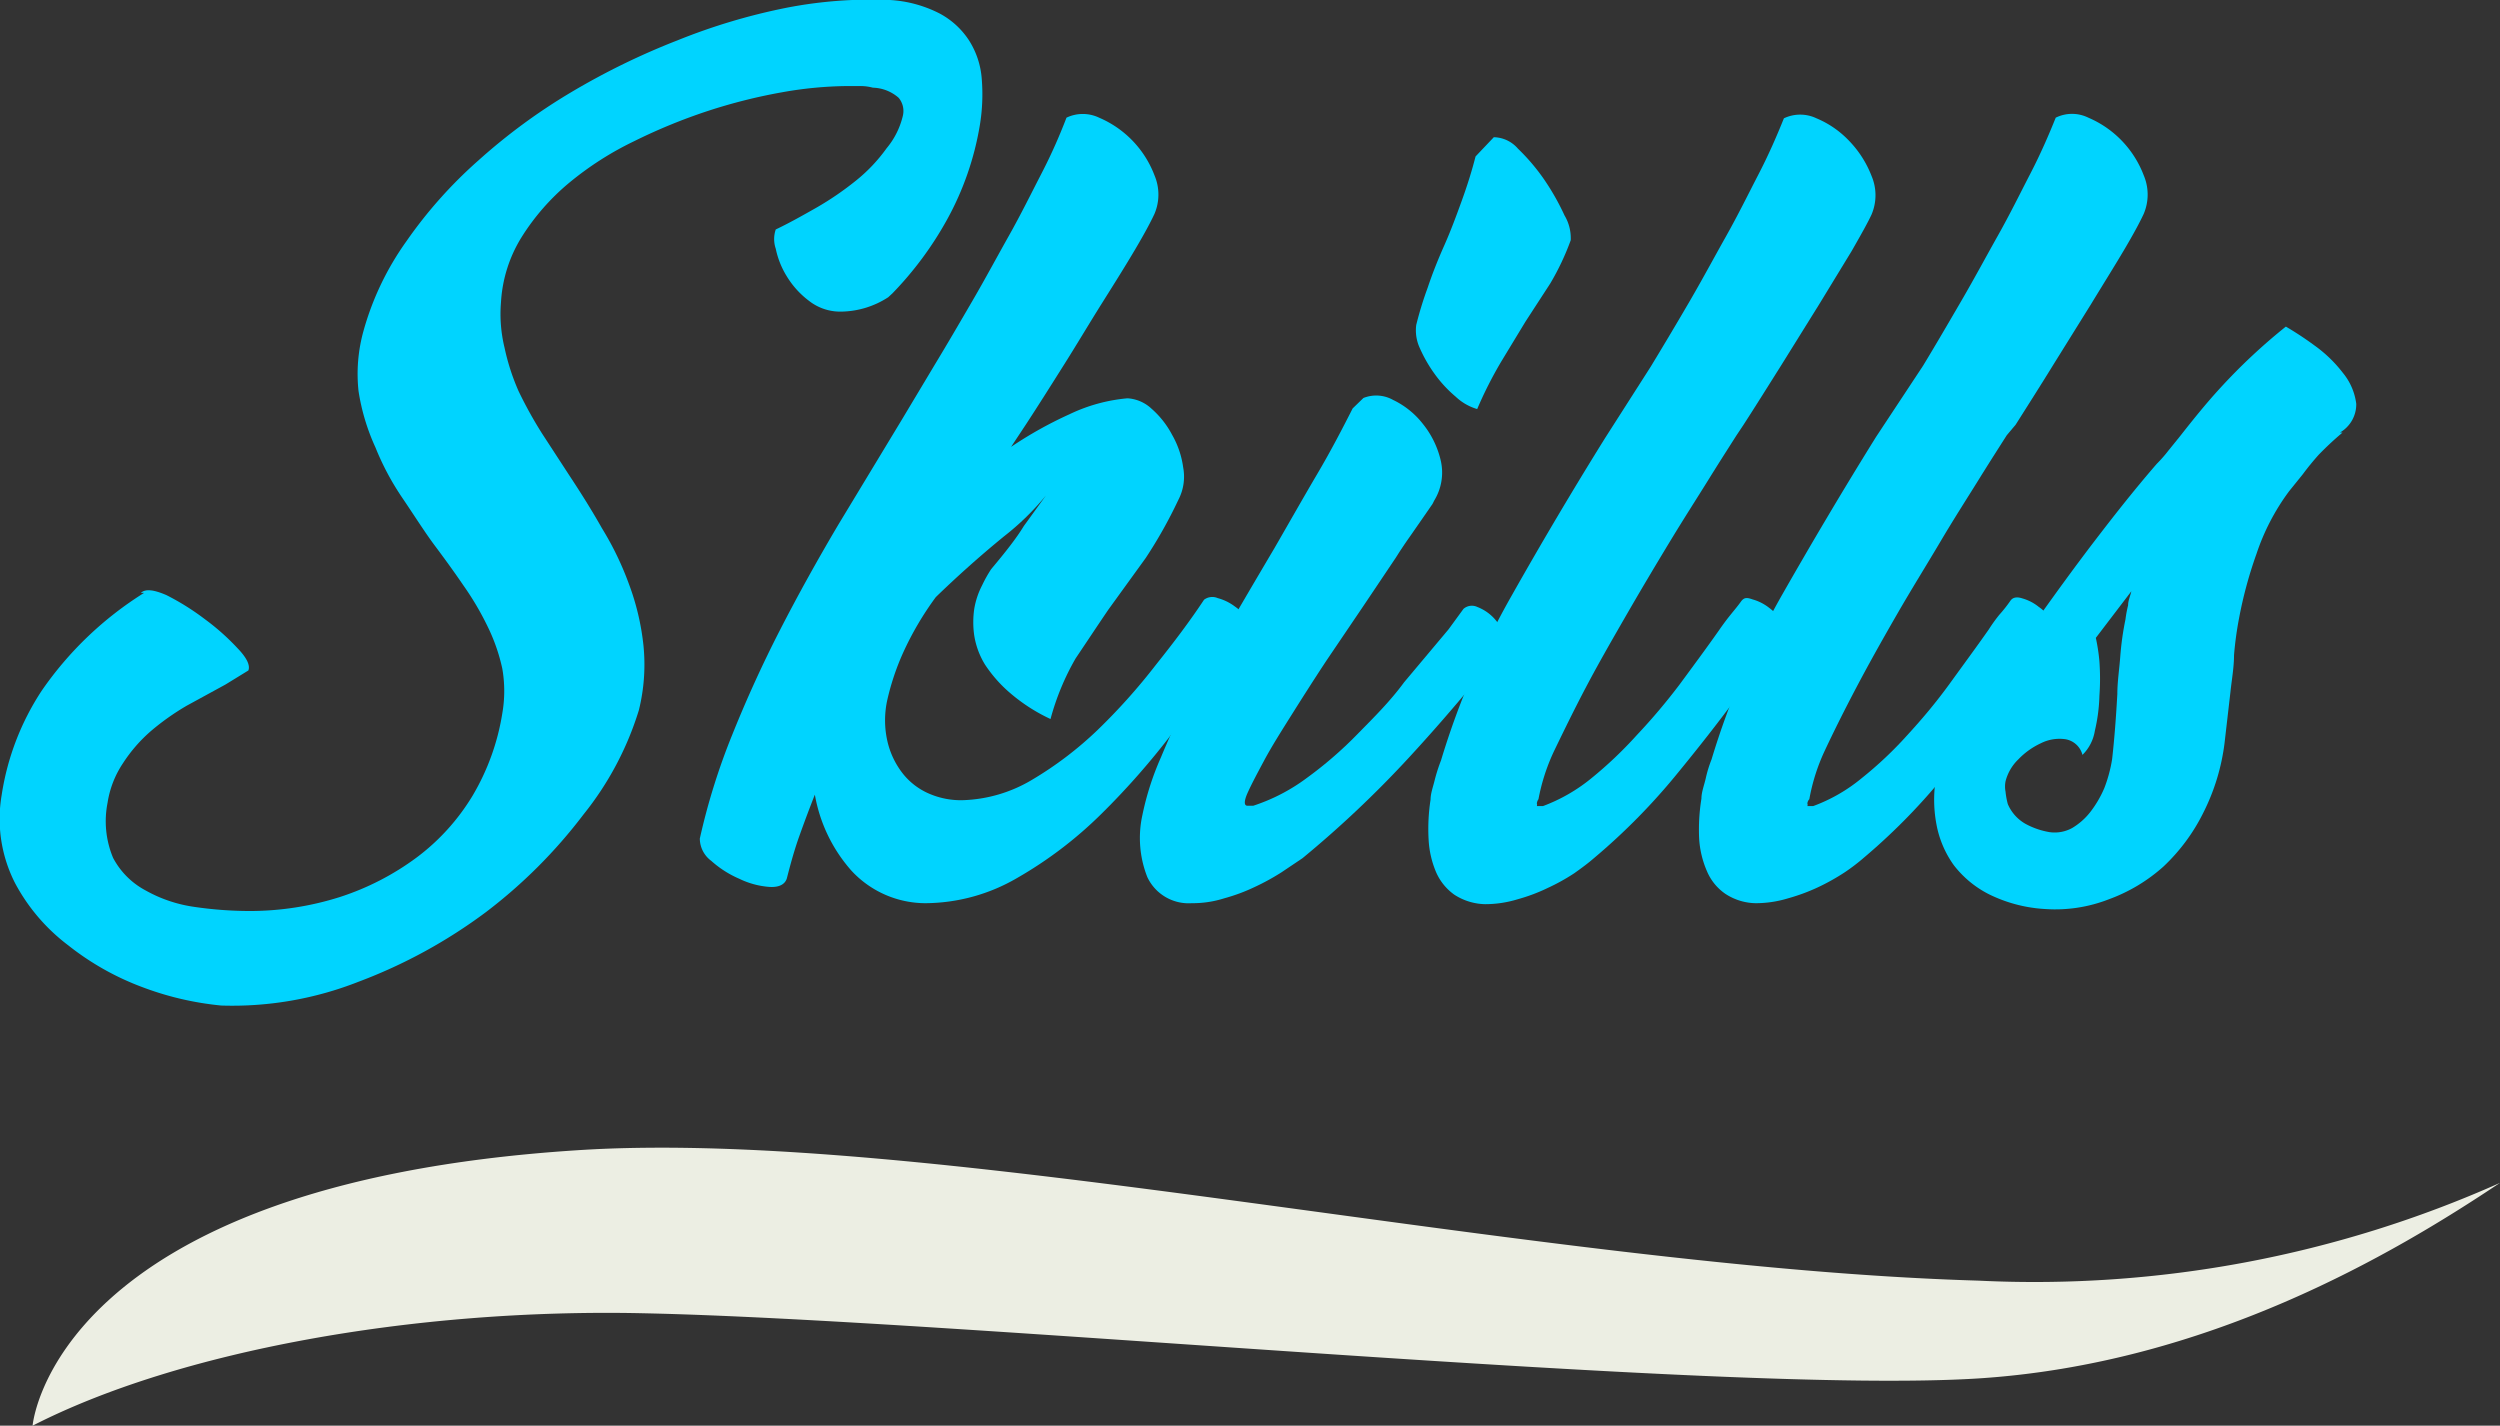 <svg xmlns="http://www.w3.org/2000/svg" viewBox="0 0 76.7 43.74"><rect x="0" y="0" width="76.7" height="43.74" fill="#333333" stroke="none"/><defs><style>.cls-1{fill:#00D4FF;}.cls-2{fill:#eceee3;}</style></defs><title>Asset 13</title><g id="Layer_2" data-name="Layer 2"><g id="Layer_4" data-name="Layer 4"><path class="cls-1" d="M27.25,9.12a2.71,2.71,0,0,1-1.43.44,1.55,1.55,0,0,1-1-.33,2.68,2.68,0,0,1-.68-.75,2.61,2.61,0,0,1-.34-.85.91.91,0,0,1,0-.59c.4-.19.81-.42,1.25-.67a9.38,9.38,0,0,0,1.2-.82,5,5,0,0,0,.95-1,2.42,2.42,0,0,0,.5-1A.63.63,0,0,0,27.57,3a1.25,1.25,0,0,0-.79-.31,1.51,1.51,0,0,0-.42-.05H26a11.89,11.89,0,0,0-2,.19,16.75,16.75,0,0,0-2.27.57,17.17,17.17,0,0,0-2.27.93,9.75,9.75,0,0,0-2,1.28A7,7,0,0,0,16,7.28a4.24,4.24,0,0,0-.63,2,4.36,4.36,0,0,0,.11,1.39A6.8,6.8,0,0,0,15.91,12a12.85,12.85,0,0,0,.72,1.3l.84,1.29c.35.53.69,1.07,1,1.62a9.39,9.39,0,0,1,.83,1.72,7.65,7.65,0,0,1,.44,1.86,5.82,5.82,0,0,1-.14,2,9.61,9.61,0,0,1-1.7,3.2,15.55,15.55,0,0,1-3,3A15.82,15.82,0,0,1,11,30.12a10.57,10.57,0,0,1-4.21.73,9.39,9.39,0,0,1-2.41-.56A8.34,8.34,0,0,1,2.09,29,5.81,5.81,0,0,1,.46,27.09,4.33,4.33,0,0,1,.05,24.4a8,8,0,0,1,1.23-3.21,10.69,10.69,0,0,1,3.14-3l-.1,0c.14-.13.4-.1.79.07A7.67,7.67,0,0,1,6.29,19a7.1,7.1,0,0,1,1,.89c.29.3.39.53.33.68L6.92,21l-1.19.65a7.64,7.64,0,0,0-1.09.77,4.64,4.64,0,0,0-.87,1,3,3,0,0,0-.47,1.21,2.91,2.91,0,0,0,.17,1.69,2.4,2.4,0,0,0,1,1,4.26,4.26,0,0,0,1.47.5,11.91,11.91,0,0,0,1.69.13,9.17,9.17,0,0,0,2.8-.43,8.17,8.17,0,0,0,2.35-1.21,6.65,6.65,0,0,0,1.72-1.9,7.15,7.15,0,0,0,.91-2.52,4,4,0,0,0,0-1.38,5.67,5.67,0,0,0-.46-1.31,8.91,8.91,0,0,0-.74-1.25c-.28-.41-.57-.81-.87-1.21s-.68-1-1-1.47a8.16,8.16,0,0,1-.82-1.54A6.52,6.52,0,0,1,11,12a4.92,4.92,0,0,1,.15-1.84A8.75,8.75,0,0,1,12.47,7.4a13.85,13.85,0,0,1,2.21-2.48,18,18,0,0,1,2.86-2.1,22,22,0,0,1,3.24-1.58,18.67,18.67,0,0,1,3.34-1A13.57,13.57,0,0,1,27.3,0a3.82,3.82,0,0,1,1.52.41,2.45,2.45,0,0,1,.91.83,2.54,2.54,0,0,1,.39,1.18,5.81,5.81,0,0,1-.06,1.43,9.05,9.05,0,0,1-1,2.88A10.6,10.6,0,0,1,27.38,9Z"/><path class="cls-1" d="M38,19.88c-.59.8-1.24,1.65-2,2.57A23.26,23.26,0,0,1,33.76,25a12.53,12.53,0,0,1-2.56,1.94,5.64,5.64,0,0,1-2.81.77,3.1,3.1,0,0,1-2.27-1A4.74,4.74,0,0,1,25,24.38c-.17.43-.33.86-.48,1.28s-.27.86-.38,1.29c-.06.19-.25.28-.54.26a2.54,2.54,0,0,1-.92-.25,3.16,3.16,0,0,1-.86-.55.86.86,0,0,1-.35-.68,20.11,20.11,0,0,1,1-3.2c.43-1.07.92-2.15,1.47-3.22s1.15-2.15,1.79-3.23l1.93-3.19,1-1.67c.4-.66.79-1.33,1.18-2s.76-1.36,1.12-2,.68-1.29,1-1.91.56-1.18.76-1.7a1.16,1.16,0,0,1,1,0,3.13,3.13,0,0,1,1.7,1.77,1.51,1.51,0,0,1,0,1.18c-.12.26-.32.63-.61,1.12s-.61,1-1,1.62-.75,1.23-1.16,1.88-.8,1.27-1.18,1.85l-.45.68a12.18,12.18,0,0,1,1.79-1,5.16,5.16,0,0,1,1.78-.49,1.18,1.18,0,0,1,.74.32,2.79,2.79,0,0,1,.63.8,2.75,2.75,0,0,1,.34,1,1.54,1.54,0,0,1-.15,1,14.16,14.16,0,0,1-1,1.78L34,18.71c-.34.5-.67,1-1,1.49a7.72,7.72,0,0,0-.77,1.86A5.39,5.39,0,0,1,31,21.27a4.15,4.15,0,0,1-.78-.88,2.43,2.43,0,0,1-.33-.89,2.84,2.84,0,0,1,0-.82,2.44,2.44,0,0,1,.24-.72,4.08,4.08,0,0,1,.28-.5c.42-.5.77-.94,1-1.32l.68-.94a8,8,0,0,1-1.28,1.25c-.76.62-1.46,1.25-2.1,1.87a9.52,9.52,0,0,0-1,1.7,7.66,7.66,0,0,0-.48,1.42,2.89,2.89,0,0,0,0,1.32,2.51,2.51,0,0,0,.49,1,2.07,2.07,0,0,0,.81.6,2.45,2.45,0,0,0,1,.19,4.4,4.4,0,0,0,2.14-.63,11,11,0,0,0,2-1.52,18.6,18.6,0,0,0,1.79-2c.56-.7,1.05-1.35,1.48-2a.42.42,0,0,1,.42-.05,1.54,1.54,0,0,1,.53.26,1.23,1.23,0,0,1,.39.43.33.33,0,0,1,0,.42l0-.05Z"/><path class="cls-1" d="M41.83,12.21a1.06,1.06,0,0,1,.91.06,2.56,2.56,0,0,1,.91.73,2.8,2.8,0,0,1,.55,1.12A1.64,1.64,0,0,1,44,15.36s0,0-.05.1l-.29.42-.41.59q-.24.34-.42.63l-1,1.49L40.7,20.26c-.37.56-.72,1.11-1.06,1.65s-.63,1-.86,1.43-.4.75-.51,1-.1.38,0,.38h.18a5.71,5.71,0,0,0,1.64-.85,12.09,12.09,0,0,0,1.55-1.34c.49-.5,1-1,1.44-1.6l1.36-1.62.46-.63a.39.39,0,0,1,.42-.06,1.39,1.39,0,0,1,.8.8.42.42,0,0,1,0,.46l0-.05c-.87,1.12-1.84,2.27-2.91,3.43a32.81,32.81,0,0,1-3.25,3.07l-.64.43a7,7,0,0,1-.82.45,5.52,5.52,0,0,1-.94.35,3.2,3.2,0,0,1-1,.15,1.4,1.4,0,0,1-1.36-.8A3.27,3.27,0,0,1,35.05,25a8.67,8.67,0,0,1,.57-1.77l0,0a24.37,24.37,0,0,1,1.49-3c.65-1.14,1.32-2.28,2-3.43.45-.78.88-1.54,1.31-2.27s.78-1.41,1.08-2Zm4-8a1,1,0,0,1,.74.35,6.27,6.27,0,0,1,.8.94A7.46,7.46,0,0,1,48,6.61a1.36,1.36,0,0,1,.19.76,7.86,7.86,0,0,1-.63,1.33L46.8,9.87l-.74,1.22a12.34,12.34,0,0,0-.74,1.46,1.62,1.62,0,0,1-.66-.38,3.83,3.83,0,0,1-.64-.69,4.33,4.33,0,0,1-.46-.8,1.29,1.29,0,0,1-.11-.71,10.88,10.88,0,0,1,.35-1.14c.14-.42.31-.85.51-1.3s.37-.91.54-1.38.31-.92.42-1.35Z"/><path class="cls-1" d="M53.28,13.35c-.21.33-.5.78-.86,1.36s-.76,1.2-1.19,1.91-.86,1.43-1.31,2.21-.87,1.51-1.25,2.23-.7,1.38-1,2a6.1,6.1,0,0,0-.47,1.46.27.27,0,0,0-.05.13.11.11,0,0,1,0,.08h.19a5.22,5.22,0,0,0,1.48-.85,12.39,12.39,0,0,0,1.4-1.33A18.53,18.53,0,0,0,51.53,21c.42-.57.82-1.11,1.2-1.65h0c.11-.16.22-.31.34-.46s.24-.29.34-.43.19-.13.36-.07a1.45,1.45,0,0,1,.51.26,1.55,1.55,0,0,1,.39.42.43.43,0,0,1,0,.43l-.86,1.17c-.71,1-1.48,2-2.3,3a19.38,19.38,0,0,1-2.61,2.66c-.16.14-.36.29-.6.46a6.14,6.14,0,0,1-.81.45,5.42,5.42,0,0,1-.93.35,3.4,3.4,0,0,1-1,.15,1.8,1.8,0,0,1-.94-.29,1.66,1.66,0,0,1-.56-.69,2.94,2.94,0,0,1-.23-1,5.88,5.88,0,0,1,.06-1.23c0-.19.08-.4.13-.61a5.14,5.14,0,0,1,.19-.59,24.58,24.58,0,0,1,2.17-5.06c.92-1.63,1.88-3.25,2.87-4.84l1.4-2.19c.4-.66.8-1.33,1.19-2s.76-1.36,1.12-2,.68-1.29,1-1.91.56-1.18.77-1.7a1.16,1.16,0,0,1,1,0,2.94,2.94,0,0,1,1,.69,3.22,3.22,0,0,1,.69,1.08,1.51,1.51,0,0,1,0,1.18c-.12.26-.33.63-.61,1.12l-1,1.64-1.17,1.88c-.41.65-.79,1.26-1.16,1.83Z"/><path class="cls-1" d="M61.57,13.35c-.21.33-.5.78-.86,1.36s-.76,1.2-1.18,1.91-.87,1.43-1.32,2.21-.86,1.51-1.24,2.23-.71,1.38-1,2a6,6,0,0,0-.46,1.46.22.22,0,0,0-.06.13.11.11,0,0,1,0,.08h.18a5.08,5.08,0,0,0,1.48-.85,11.67,11.67,0,0,0,1.41-1.33c.45-.49.88-1,1.3-1.58s.81-1.11,1.19-1.65h0a4.84,4.84,0,0,1,.33-.46,4.26,4.26,0,0,0,.34-.43c.07-.1.19-.13.37-.07a1.41,1.41,0,0,1,.5.26,1.29,1.29,0,0,1,.39.42.4.4,0,0,1,0,.43l-.86,1.17c-.71,1-1.47,2-2.3,3A18.82,18.82,0,0,1,57.2,26.3a6.11,6.11,0,0,1-.6.46,6.7,6.7,0,0,1-.8.45,5.86,5.86,0,0,1-.94.35,3.4,3.4,0,0,1-1,.15,1.74,1.74,0,0,1-.93-.29,1.59,1.59,0,0,1-.56-.69,2.94,2.94,0,0,1-.24-1,5.93,5.93,0,0,1,.07-1.23c0-.19.08-.4.13-.61a3.76,3.76,0,0,1,.18-.59,24.58,24.58,0,0,1,2.17-5.06c.93-1.63,1.89-3.25,2.88-4.84L59,11.22c.4-.66.79-1.33,1.18-2s.76-1.36,1.12-2,.68-1.29,1-1.91.56-1.18.77-1.7a1.13,1.13,0,0,1,1,0,3.13,3.13,0,0,1,1.7,1.77,1.51,1.51,0,0,1,0,1.18c-.12.26-.32.63-.61,1.12s-.61,1-1,1.64l-1.17,1.88c-.4.65-.79,1.26-1.15,1.83Z"/><path class="cls-1" d="M59.41,23.78a6.59,6.59,0,0,1,.83-2.13A5.62,5.62,0,0,1,61.72,20l.73-.93c.59-.83,1.19-1.66,1.81-2.47s1.25-1.61,1.91-2.37a4.23,4.23,0,0,0,.36-.41l.34-.42c.37-.47.79-1,1.26-1.51a17.83,17.83,0,0,1,2-1.87,10,10,0,0,1,.88.58,4.1,4.1,0,0,1,.87.84,1.86,1.86,0,0,1,.41.95,1,1,0,0,1-.5.88l.08,0a9.72,9.72,0,0,0-.74.69c-.15.17-.31.36-.48.59l-.42.52a6.84,6.84,0,0,0-1,1.92,13,13,0,0,0-.54,2,10.56,10.56,0,0,0-.15,1.11c0,.37-.07.75-.11,1.13l-.18,1.56a6.51,6.51,0,0,1-.65,2.14,5.79,5.79,0,0,1-1.23,1.66,5.15,5.15,0,0,1-1.67,1,4.52,4.52,0,0,1-1.94.3,4.47,4.47,0,0,1-1.71-.44,3.16,3.16,0,0,1-1.11-.91,3.12,3.12,0,0,1-.53-1.25A4.09,4.09,0,0,1,59.41,23.78ZM65.21,19a3.58,3.58,0,0,1,.08-.43c0-.15.07-.29.1-.43L64.3,19.57l0,0a5.62,5.62,0,0,1,.11.72,7.42,7.42,0,0,1,0,1.06,5.22,5.22,0,0,1-.14,1.07,1.33,1.33,0,0,1-.38.74.65.65,0,0,0-.52-.48,1.27,1.27,0,0,0-.75.12,2.3,2.3,0,0,0-.7.5,1.42,1.42,0,0,0-.39.67.85.85,0,0,0,0,.32,2.32,2.32,0,0,0,.07.38,1.27,1.27,0,0,0,.55.61,2.35,2.35,0,0,0,.73.25,1.11,1.11,0,0,0,.7-.13,2,2,0,0,0,.56-.5,3.33,3.33,0,0,0,.42-.72,4.32,4.32,0,0,0,.24-.89c.07-.62.12-1.28.16-2,0-.37.06-.75.09-1.15A8.93,8.93,0,0,1,65.21,19Z"/><path class="cls-2" d="M1,43.74s.61-7.41,16.7-8.45c10.82-.71,29.39,3.6,43,4a35.06,35.06,0,0,0,16-3c-3.32,2.22-9,5.55-16,6-7.86.5-31.25-1.8-41-2C12.7,40.14,5.47,41.45,1,43.74Z"/></g></g></svg>